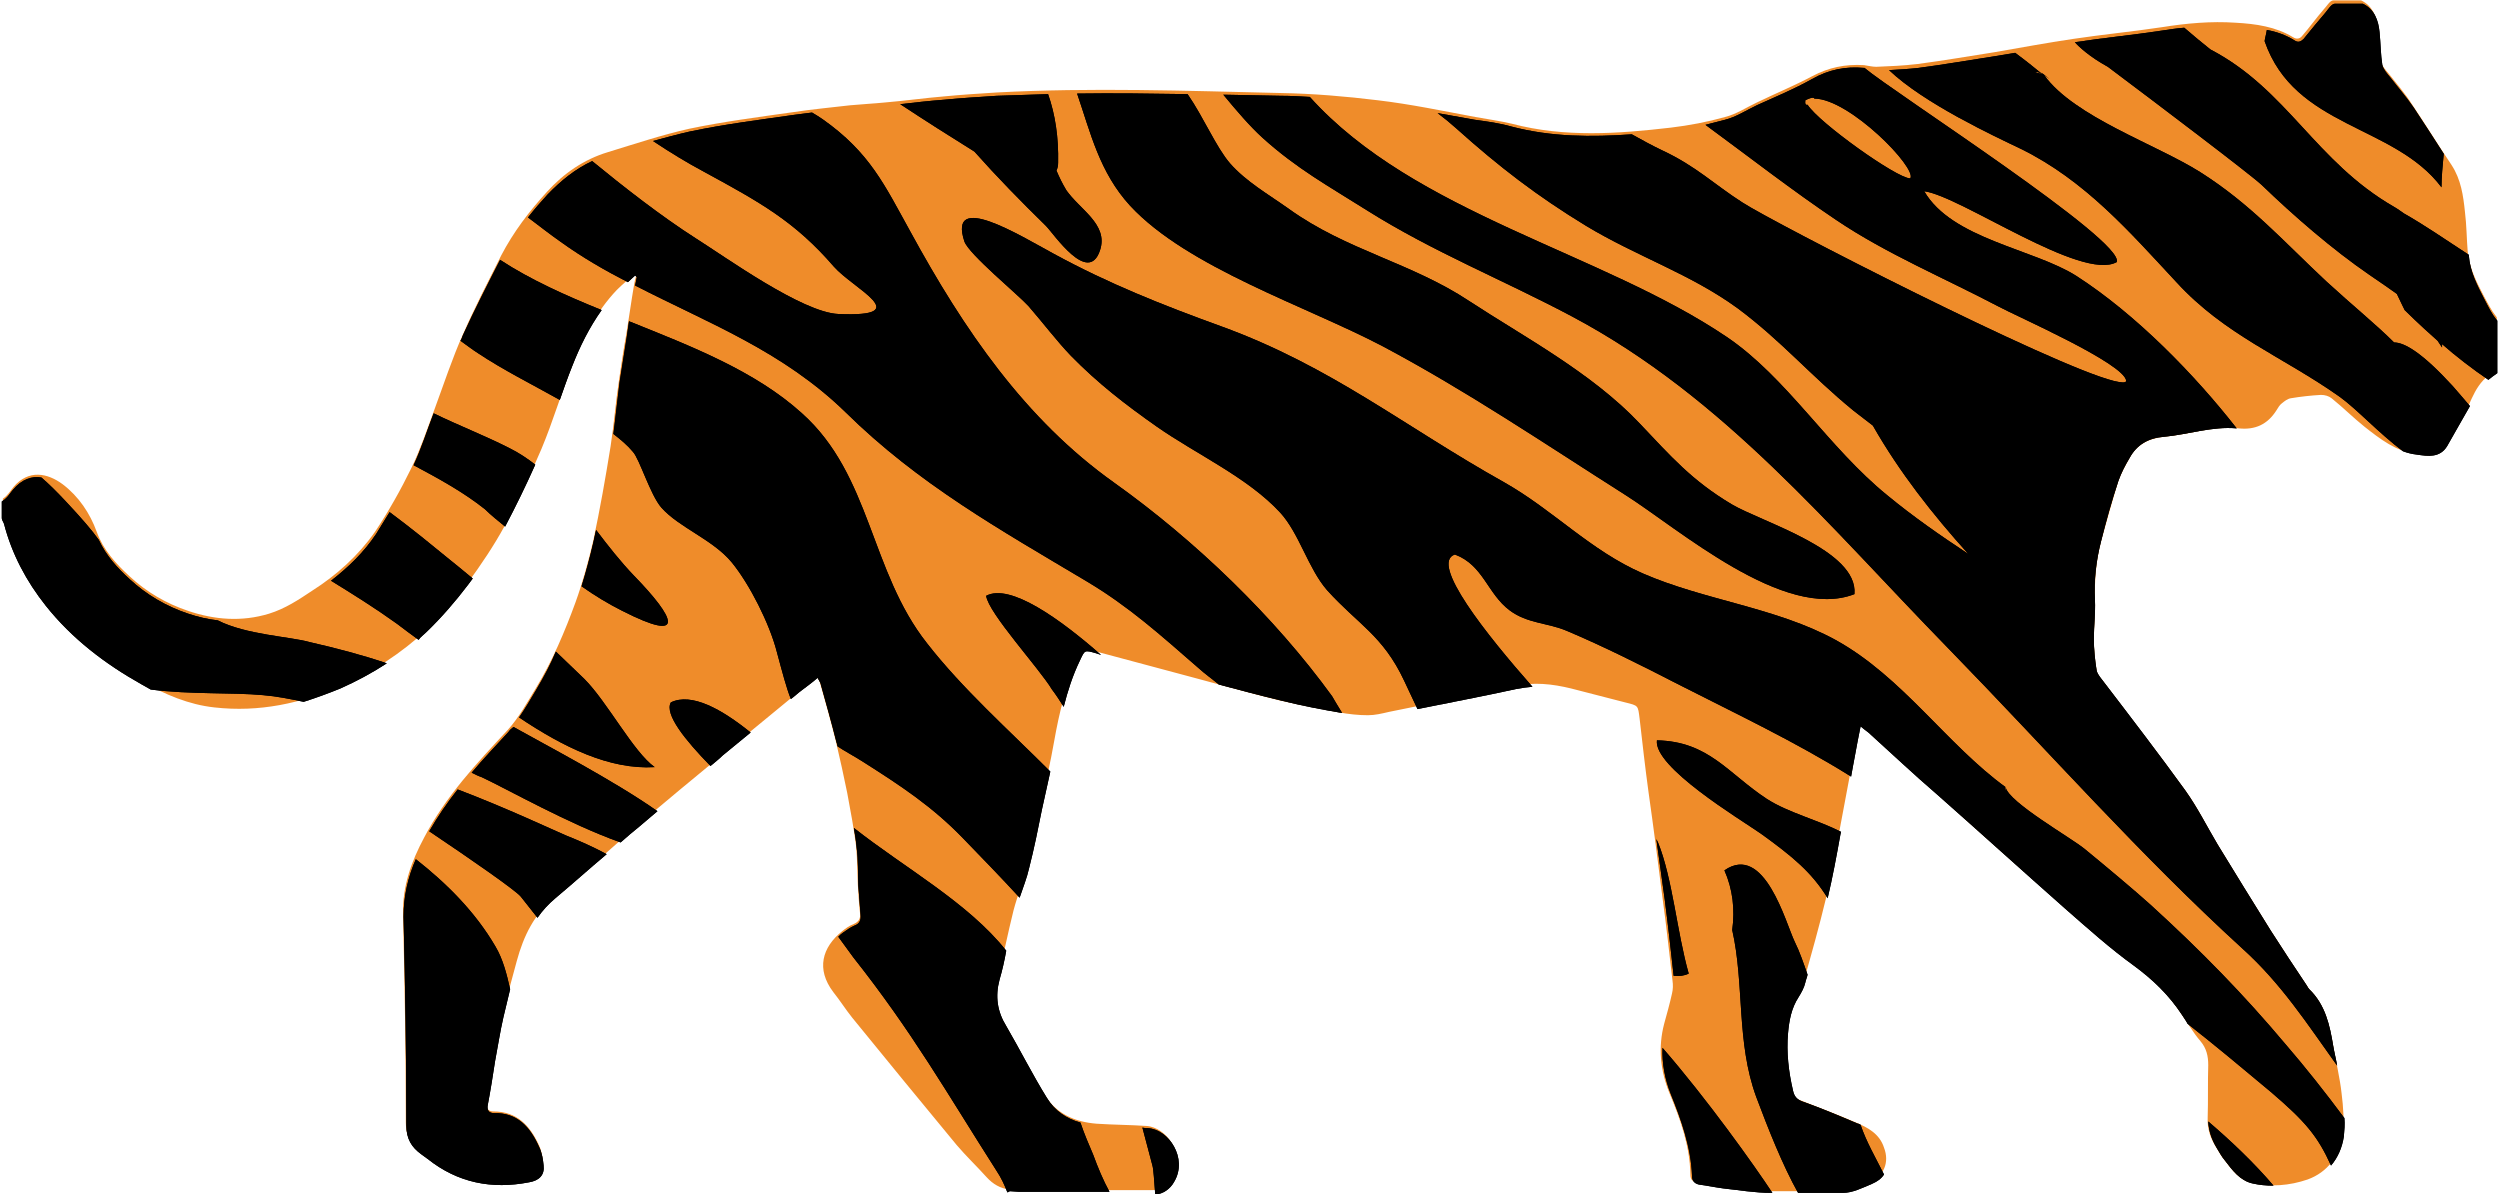 <svg width="448" height="214" xmlns="http://www.w3.org/2000/svg" xmlns:svg="http://www.w3.org/2000/svg">
 <g>
  <g id="svg_1">
   <g id="svg_2">
    <path id="svg_3" d="m441.317,74.767c-1,1.7 -1.9,3.4 -2.9,5.1c-1.3,2.2 -3.4,1.8 -5.4,1.5c-3.7,-0.5 -6.5,-2.7 -9.3,-4.9c-2,-1.6 -3.9,-3.5 -5.9,-5.1c-0.5,-0.4 -1.2,-0.6 -1.9,-0.6c-1.8,0.1 -3.6,0.3 -5.4,0.6c-0.6,0.1 -1.1,0.5 -1.6,0.9c-0.4,0.3 -0.7,0.8 -1,1.3c-1.6,2.5 -3.8,3.5 -6.7,3.2c-4.6,-0.5 -8.9,1.1 -13.4,1.5c-2.8,0.3 -4.9,1.4 -6.2,3.8c-0.7,1.3 -1.5,2.7 -2,4.1c-1.1,3.6 -2.1,7.2 -3.1,10.8c-0.9,3.5 -1.2,7 -1.1,10.6c0.1,2.3 -0.2,4.6 -0.2,6.9c0,1.9 0.2,3.9 0.5,5.7c0.1,0.8 0.9,1.5 1.4,2.2c4.8,6.4 9.8,12.8 14.5,19.3c2.2,3 3.8,6.4 5.8,9.7c3.1,5.1 6.3,10.3 9.5,15.4c2.1,3.3 4.3,6.6 6.5,9.9c0.1,0.2 0.3,0.4 0.4,0.6c2.9,2.8 3.6,6.4 4.3,10.2c0.5,2.9 1.2,5.7 1.5,8.5c0.3,2.4 0.5,5 0.2,7.4c-0.5,3.7 -2.7,6.7 -6.3,8c-3.2,1.1 -6.7,1.4 -10,0.6c-2.3,-0.5 -3.6,-2.4 -4.9,-4.1c-0.6,-0.7 -1,-1.5 -1.5,-2.3c-1,-1.6 -1.6,-3.3 -1.5,-5.3c0.1,-3.1 0,-6.3 0.1,-9.4c0,-1.6 -0.3,-3 -1.4,-4.3c-1.3,-1.5 -2.3,-3.3 -3.5,-5c-2.3,-3.5 -5.2,-6.3 -8.6,-8.8c-4.3,-3.1 -8.3,-6.7 -12.3,-10.2c-7.7,-6.8 -15.4,-13.6 -23,-20.5c-4.1,-3.7 -8.2,-7.4 -12.3,-11.1c-0.4,-0.3 -0.8,-0.6 -1.4,-1.1c-0.4,1.9 -0.7,3.5 -1,5.2c-0.9,4.8 -1.8,9.6 -2.7,14.4c-0.7,3.9 -1.4,7.7 -2.3,11.5c-1.2,5 -2.6,10 -4,14.9c-0.3,0.9 -0.7,1.8 -1.2,2.6c-1.3,2 -1.7,4.2 -1.9,6.5c-0.3,3.5 0.2,6.9 0.9,10.3c0.2,0.9 0.6,1.6 1.6,1.9c3.4,1.3 6.7,2.6 10,4c2.1,0.9 4.2,2 5,4.5c1,2.6 0,5.1 -2.6,6.2c-1.7,0.7 -3.5,1.6 -5.2,1.6l-12.7,0c-2.9,0 -5.7,-0.5 -8.6,-0.8c-1.5,-0.2 -2.9,-0.6 -4.4,-0.8c-0.9,-0.1 -1.2,-0.6 -1.2,-1.4c-0.1,-5.2 -1.8,-9.9 -3.8,-14.7c-1.6,-4 -2,-8.1 -0.9,-12.3c0.5,-1.8 1,-3.6 1.4,-5.4c0.2,-0.8 0.2,-1.6 0.1,-2.3c-0.6,-5 -1.1,-9.9 -1.8,-14.9c-0.8,-6.3 -1.6,-12.6 -2.5,-18.9c-0.6,-4.4 -1.1,-8.8 -1.6,-13.2c-0.3,-2.4 -0.2,-2.3 -2.6,-2.9c-3.2,-0.8 -6.5,-1.7 -9.7,-2.5c-3.3,-0.8 -6.7,-1.2 -10.2,-0.4c-7.5,1.6 -15,3.1 -22.4,4.6c-1.3,0.3 -2.5,0.6 -3.8,0.6c-1.7,0 -3.5,-0.2 -5.1,-0.5c-3.7,-0.7 -7.3,-1.4 -10.9,-2.2c-4.9,-1.2 -9.8,-2.6 -14.7,-3.9c-6.1,-1.6 -12.2,-3.3 -18.3,-4.9c-2,-0.5 -2,-0.5 -2.9,1.3c-2.2,4.7 -3.4,9.7 -4.3,14.8c-0.7,4 -1.6,7.9 -2.5,11.9c-0.8,3.5 -1.4,7 -2.3,10.5c-0.7,2.7 -1.8,5.3 -2.5,8c-1,4 -1.8,8.1 -2.8,12c-0.8,3 -0.4,5.6 1.2,8.3c2.5,4.2 4.7,8.7 7.3,12.9c2.1,3.3 5.4,4.7 9.2,5c3,0.2 5.9,0.2 8.9,0.4c3.6,0.2 7.1,5.1 4.8,9.4c-0.8,1.4 -2.2,2.1 -3.7,2.1l-24.1,0c-0.5,0 -1,-0.1 -1.5,-0.1c-1.7,-0.2 -3,-1 -4.1,-2.2c-1.8,-2 -3.7,-3.8 -5.4,-5.8c-6.3,-7.6 -12.5,-15.2 -18.7,-22.8c-1.2,-1.5 -2.2,-3.1 -3.4,-4.6c-3.1,-4.1 -2,-8 1.6,-10.9c0.6,-0.5 1.3,-1 2.1,-1.3c0.9,-0.4 1.2,-1 1.1,-1.9c-0.2,-1.7 -0.3,-3.5 -0.4,-5.2c-0.1,-2.3 -0.1,-4.6 -0.3,-6.8c-0.4,-3.2 -1,-6.4 -1.6,-9.6c-0.6,-3 -1.3,-6.1 -2,-9.1c-0.9,-3.6 -1.9,-7.2 -2.9,-10.7c-0.1,-0.3 -0.2,-0.5 -0.5,-0.9c-1,0.7 -1.9,1.4 -2.8,2.2c-4.7,3.9 -9.4,7.7 -14.1,11.6c-5.1,4.2 -10.2,8.4 -15.2,12.7c-5,4.3 -9.8,8.7 -14.9,12.9c-3.7,3 -5.6,7 -6.8,11.4c-0.9,3.3 -1.8,6.5 -2.5,9.8c-0.6,2.6 -1,5.3 -1.5,7.9c-0.5,2.6 -0.8,5.2 -1.3,7.8c-0.2,1 0.2,1.5 1.1,1.5c4.2,0 6.5,2.5 8.1,5.9c0.5,1 0.7,2.2 0.8,3.3c0.1,1.7 -0.8,2.7 -2.6,3c-6.7,1.3 -12.8,0 -18.2,-4.2c-0.4,-0.3 -0.7,-0.5 -1.1,-0.8c-1.8,-1.3 -2.7,-2.8 -2.7,-5.2c0,-12.5 -0.2,-24.9 -0.5,-37.4c-0.1,-5 1.5,-9.4 3.8,-13.7c3.8,-7.3 9.4,-13.3 15,-19.3c2,-2.2 3.5,-5 5.1,-7.6c2.9,-4.8 5.1,-10 7,-15.2c1.3,-3.6 2.3,-7.3 3.2,-11.1c1.2,-5.6 2.2,-11.3 3.1,-16.9c0.6,-3.9 0.9,-7.9 1.5,-11.8c0.4,-2.7 0.8,-5.5 1.3,-8.2c0.5,-3 0.9,-6 1.4,-8.9c0.1,-0.6 0.2,-1.1 0.4,-1.7c-0.1,-0.1 -0.2,-0.2 -0.3,-0.3c-1.1,1 -2.2,1.9 -3.2,2.9c-3.6,3.8 -6,8.4 -7.9,13.3c-2,5 -3.5,10.2 -5.6,15.2c-2,4.7 -4.2,9.3 -6.6,13.8c-1.9,3.5 -4.2,6.9 -6.6,10.2c-2.2,3 -4.7,5.9 -7.4,8.4c-4.5,4.2 -9.6,7.5 -15.2,10c-7.3,3.2 -14.8,4.8 -22.8,3.9c-4.6,-0.5 -8.8,-2.3 -12.9,-4.6c-6.6,-3.7 -12.4,-8.2 -17.2,-14.1c-3.5,-4.4 -6,-9.2 -7.4,-14.7c-0.1,-0.4 -0.4,-0.7 -0.4,-1c0,-1 0,-2 0,-3c1,-0.7 1.3,-1.4 1.9,-2.1c2.7,-3.2 6.1,-2.5 8.8,-0.5c2.9,2.2 4.9,5.2 6.1,8.5c1.2,3.3 3.4,5.7 5.9,8c3,2.8 6.6,4.9 10.5,6.2c4.7,1.6 9.6,2 14.5,0.5c2.9,-0.9 5.3,-2.5 7.7,-4.1c4.4,-2.8 8.3,-6.3 11.3,-10.6c2.4,-3.6 4.6,-7.5 6.5,-11.4c1.6,-3.3 2.8,-6.9 4.1,-10.4c1.7,-4.6 3.2,-9.2 5.2,-13.7c2.1,-4.8 4.5,-9.4 6.8,-14c2.2,-4.2 5,-7.9 8.2,-11.4c3,-3.3 6.6,-5.8 10.9,-7.1c4.9,-1.5 9.7,-3.1 14.6,-4.2c6.2,-1.3 12.5,-2.1 18.8,-3c3.3,-0.5 6.6,-0.8 10,-1.2c2.1,-0.2 4.2,-0.3 6.2,-0.5c3.6,-0.3 7.1,-0.8 10.7,-1.1c3.1,-0.3 6.3,-0.5 9.4,-0.7c17,-0.9 33.9,-0.3 50.9,0.1c5.8,0.1 11.7,0.6 17.4,1.3c5.9,0.7 11.6,1.9 17.5,3c2.2,0.4 4.4,0.7 6.5,1.2c9.5,2.5 19,1.8 28.5,0.7c3.3,-0.4 6.5,-1 9.7,-1.9c2,-0.5 3.8,-1.7 5.7,-2.6c3.3,-1.6 6.7,-3 9.9,-4.7c3,-1.6 6,-2.2 9.3,-2c0.7,0.1 1.5,0.3 2.2,0.3c2.5,-0.1 4.9,-0.2 7.4,-0.5c4.6,-0.6 9.2,-1.4 13.7,-2.1c4.7,-0.8 9.4,-1.7 14.2,-2.4c5.3,-0.8 10.6,-1.3 15.9,-2.1c4.4,-0.7 8.8,-1.1 13.2,-0.8c3.6,0.2 7.2,0.7 10.3,2.6c0.6,0.4 1.2,0.3 1.6,-0.2c1.3,-1.5 2.6,-3.3 3.9,-4.8c0.5,-0.5 1.1,-1.6 1.7,-1.6c1.7,0 3.3,0 5,0c2.1,1 2.8,3 3,5.1c0.2,1.9 0.2,3.9 0.5,5.8c0.2,0.8 0.9,1.6 1.5,2.3c1.4,1.8 2.9,3.5 4.1,5.4c2.4,3.6 4.7,7.3 7.1,10.9c1.7,2.6 2.1,5.5 2.4,8.4c0.3,2.4 0.3,4.8 0.5,7.2c0.3,2.9 1.6,5.4 2.9,7.9c0.7,1.3 1.3,2.5 2.3,3.8c0,3.1 0,6.3 0,9.4c-4,2.2 -4.4,5.6 -6.1,8.5z" fill="#ef8c2a"/>
    <g id="svg_4">
     <path id="svg_5" d="m91.117,131.167c-2.2,2.4 -4.5,4.8 -6.6,7.3c0.6,0.3 1.2,0.6 1.8,0.8c4.7,2.2 15.6,8.4 24.9,11.7c1.1,-1 2.2,-1.9 3.3,-2.8c1.1,-0.9 2.2,-1.9 3.3,-2.8c-7.8,-5.5 -20.3,-12 -25.8,-15.1c-0.4,0.3 -0.7,0.6 -0.9,0.9z" fill="#000000"/>
     <path id="svg_6" d="m39.017,111.167c-1.8,-0.2 -3.5,-0.6 -5.3,-1.2c-3.9,-1.3 -7.5,-3.4 -10.5,-6.2c-2.2,-2 -4.2,-4.2 -5.5,-7c-1.2,-1.7 -3,-3.8 -6,-7c-1.5,-1.6 -2.9,-3 -4.3,-4.2c-1.7,-0.3 -3.5,0.3 -5.1,2.2c-0.6,0.7 -0.9,1.4 -2,2.1c0,1 0,2 0,3c0,0.3 0.3,0.7 0.4,1c1.4,5.4 4,10.3 7.5,14.7c4.7,5.9 10.6,10.4 17.2,14.1c0.5,0.3 1.1,0.6 1.6,0.9c7,0.9 14.7,0.5 20.1,1c2.5,0.2 4.9,0.7 7.3,1.2c2.2,-0.7 4.4,-1.5 6.6,-2.4c2.9,-1.3 5.7,-2.8 8.3,-4.5c-4.4,-1.5 -9,-2.7 -13.8,-3.8c-3.5,-1 -11.4,-1.3 -16.5,-3.9z" fill="#000000"/>
     <path id="svg_7" d="m90.517,94.367c1.9,-3.6 3.7,-7.3 5.4,-11.1c-1.4,-1.1 -2.9,-2.1 -4.5,-2.9c-4.5,-2.3 -9.2,-4.1 -13.7,-6.3c-1.2,3.1 -2.2,6.3 -3.6,9.3c4.5,2.4 8.9,4.8 12.8,7.9c1.1,1.1 2.4,2.1 3.6,3.1z" fill="#000000"/>
     <path id="svg_8" d="m96.117,123.567c-1,1.7 -2,3.4 -3.1,5c7.9,5.3 16.2,9.4 24.3,8.9c-3.8,-2.7 -8.5,-11.7 -12.6,-15.8c-1.7,-1.6 -3.4,-3.3 -5.1,-4.9c-1,2.4 -2.2,4.6 -3.5,6.8z" fill="#000000"/>
     <path id="svg_9" d="m106.817,94.967c-0.2,0.8 -0.3,1.5 -0.5,2.3c-0.6,2.6 -1.3,5.2 -2.1,7.8c2.4,1.7 4.9,3.2 7.3,4.4c11.6,5.9 9.5,1.3 2.1,-6.3c-2.4,-2.5 -4.6,-5.3 -6.8,-8.2z" fill="#000000"/>
     <path id="svg_10" d="m76.417,113.267c2.7,-2.6 5.2,-5.5 7.4,-8.4c0.3,-0.4 0.6,-0.8 0.9,-1.2c-3.1,-2.6 -6.3,-5.1 -9.2,-7.5c-1.9,-1.5 -3.8,-3 -5.7,-4.4c-0.8,1.3 -1.6,2.6 -2.4,3.9c-2.2,3.3 -5,6 -8.1,8.4c3.9,2.4 7.9,4.9 11.8,7.7c1.2,0.9 2.5,1.9 3.9,2.9c0.3,-0.5 0.9,-0.9 1.4,-1.4z" fill="#000000"/>
     <path id="svg_11" d="m199.617,86.467c-15.9,-11.3 -26.9,-27.4 -36.5,-45c-4.6,-8.3 -7.2,-14.1 -15.7,-20.1c-0.6,-0.4 -1.2,-0.8 -1.9,-1.2c-1,0.1 -2.1,0.3 -3.1,0.4c-6.3,0.9 -12.6,1.7 -18.8,3c-2.2,0.5 -4.4,1.1 -6.6,1.7c3,2 6.1,3.9 9.3,5.6c9.9,5.4 16.1,8.8 23.1,16.9c3.5,4 14.8,9.1 0.8,8.5c-6.5,-0.3 -20.2,-10.2 -25.6,-13.6c-6.1,-3.9 -12.9,-9.2 -18.5,-13.8c-3,1.4 -5.6,3.5 -8,6c-1.2,1.3 -2.4,2.7 -3.5,4.1c2,1.5 3.9,3 5.9,4.4c3.9,2.8 7.9,5.1 12,7.2c0.4,-0.4 0.9,-0.8 1.3,-1.2c0.1,0.1 0.2,0.2 0.3,0.3c-0.1,0.5 -0.2,1 -0.3,1.5c13,6.7 26.4,11.7 37.7,22.7c13.1,12.9 27.6,21 43.2,30.3c7.7,4.6 13.2,9.6 20,15.5c1.2,1.1 2.5,2 3.7,3c3.8,1 7.5,2 11.3,2.9c3.6,0.9 7.2,1.6 10.8,2.2c-0.9,-1.5 -1.6,-2.6 -1.8,-3c-10.3,-14.2 -24.5,-27.9 -39.1,-38.3z" fill="#000000"/>
     <path id="svg_12" d="m332.917,201.367c-3.3,-1.4 -6.6,-2.8 -10,-4c-1,-0.4 -1.4,-1 -1.6,-1.9c-0.8,-3.4 -1.2,-6.9 -0.9,-10.3c0.2,-2.3 0.6,-4.5 1.9,-6.5c0.5,-0.8 1,-1.7 1.2,-2.6c0.1,-0.5 0.3,-0.9 0.4,-1.4c-0.7,-2 -1.4,-4.1 -2.3,-5.9c-1.6,-3.3 -5.4,-17.8 -12.6,-12.8c1.5,3.4 1.9,7 1.4,10.7c0.2,0.7 0.3,1.1 0,0c2.2,9.7 0.7,20.1 4.3,29.9c2.1,5.6 4.7,12.2 7.5,17.2l8,0c1.8,0 3.5,-0.9 5.2,-1.6c0.9,-0.4 1.7,-0.9 2.2,-1.7c-1.5,-3 -3.2,-5.9 -4.2,-8.9c-0.3,-0.2 -0.4,-0.2 -0.5,-0.2z" fill="#000000"/>
     <path id="svg_13" d="m409.517,187.067c-7.4,-8.8 -15,-16.6 -24.1,-24.9c-3,-2.7 -7.9,-6.8 -11.8,-10c-2.4,-2 -13.7,-8.4 -14.2,-11.1c0.3,1.5 -0.3,-0.2 0,0c-10.5,-7.6 -18.5,-19.8 -30.5,-26.4c-10.6,-5.8 -23.5,-7.1 -34.5,-11.9c-9.4,-4.1 -16,-11.3 -24.8,-16.3c-17.9,-10 -31,-20.8 -50.8,-28c-10.5,-3.8 -20.3,-7.7 -30,-13c-6.1,-3.3 -19,-11.3 -16,-2.2c0.8,2.3 9.7,9.6 11.5,11.6c2.6,3 5.1,6.3 7.6,8.9c4.8,4.9 9.7,8.7 15.4,12.7c7,4.9 16.3,9.1 22.1,15.4c3.4,3.7 5,10 8.4,13.9c5.5,6.1 10,8.1 13.8,16.2c0.9,1.9 1.7,3.6 2.4,5.1c5.9,-1.2 11.8,-2.3 17.7,-3.6c1,-0.2 1.9,-0.3 2.9,-0.4c-8.2,-9.3 -18.5,-22.2 -13.9,-23.7c5.1,1.9 5.8,7 9.8,10c3.2,2.4 6.8,2.2 10.3,3.7c6.4,2.7 13.4,6.2 19.8,9.5c10.4,5.3 21.2,10.4 31.1,16.6c0.2,-1.3 0.5,-2.6 0.7,-3.8c0.3,-1.6 0.6,-3.3 1,-5.2c0.6,0.5 1,0.8 1.4,1.1c4.1,3.7 8.1,7.5 12.3,11.1c7.7,6.8 15.3,13.7 23,20.5c4,3.5 8,7.1 12.3,10.2c3.4,2.5 6.3,5.3 8.6,8.8c0.3,0.5 0.7,1 1,1.6c5.1,4 10,8.1 14.9,12.2c6.2,5.3 8.4,7.9 10.8,13.2c1.2,-1.4 2,-3.2 2.3,-5.2c0.1,-1.1 0.2,-2.2 0.1,-3.3c-3.5,-4.7 -6.9,-9 -10.6,-13.3z" fill="#000000"/>
     <path id="svg_14" d="m298.317,161.167c0.6,4.6 1.1,9.2 1.6,13.7c1,0.1 1.9,0 2.7,-0.4c-2.1,-7.4 -2.9,-17.1 -5.5,-23.5c-0.1,-0.2 -0.2,-0.4 -0.3,-0.6c0.5,3.6 1,7.2 1.5,10.8z" fill="#000000"/>
     <path id="svg_15" d="m82.017,141.467c-1.9,2.4 -3.6,4.9 -5.1,7.5c7.6,5.1 15.5,10.6 16.4,11.7c1,1.3 2,2.5 3,3.8c0.9,-1.3 1.9,-2.4 3.2,-3.5c3.1,-2.6 6.1,-5.3 9.2,-7.9c-2.4,-1.3 -4.9,-2.4 -7.4,-3.4c-1.9,-0.8 -10.6,-4.9 -19.3,-8.2z" fill="#000000"/>
     <path id="svg_16" d="m299.417,196.067c1.9,4.7 3.6,9.5 3.8,14.7c0,0.8 0.4,1.3 1.2,1.5c1.5,0.2 2.9,0.5 4.4,0.7c2.8,0.3 5.7,0.8 8.6,0.8l0.2,0c-3.3,-5 -11.7,-16.8 -19.7,-26c-0.1,2.7 0.4,5.6 1.5,8.3z" fill="#000000"/>
     <path id="svg_17" d="m395.717,200.967c0.1,1.7 0.6,3.2 1.5,4.7c0.5,0.8 0.9,1.6 1.5,2.3c1.3,1.7 2.7,3.6 4.9,4.1c1.3,0.3 2.5,0.4 3.8,0.4c-3.5,-4.1 -7.6,-8 -11.7,-11.5z" fill="#000000"/>
     <path id="svg_18" d="m315.517,149.367c5.7,4.1 9.2,7 12,11.6c0.9,-3.8 1.6,-7.6 2.3,-11.5c0,-0.1 0.1,-0.3 0.1,-0.4c-4.3,-2.2 -9.4,-3.4 -13.3,-5.9c-7,-4.6 -10.4,-10.3 -19.7,-10.5c-0.6,4.8 14.7,14 18.6,16.7z" fill="#000000"/>
     <path id="svg_19" d="m120.217,125.867c-1.2,2.1 2.6,6.8 7.1,11.4c0.7,-0.6 1.5,-1.2 2.2,-1.9c1.7,-1.4 3.3,-2.7 5,-4.1c-5.2,-4.2 -10.6,-7.2 -14.3,-5.4z" fill="#000000"/>
     <path id="svg_20" d="m190.617,126.667c0.7,-2.8 1.6,-5.6 2.9,-8.3c0.9,-1.9 0.8,-1.9 2.9,-1.3c0.3,0.1 0.6,0.2 0.9,0.3c-7.3,-6.4 -16.3,-12.9 -20.6,-10.6c0.4,3.1 9.6,13.1 11.8,16.8c0.7,0.9 1.4,2 2.1,3.1z" fill="#000000"/>
     <path id="svg_21" d="m193.617,201.167c-2.5,-0.7 -4.6,-2.1 -6,-4.4c-2.6,-4.2 -4.8,-8.6 -7.3,-12.9c-1.6,-2.6 -2,-5.3 -1.2,-8.3c0.5,-1.7 0.9,-3.5 1.2,-5.2c-6.8,-8.6 -18.3,-14.9 -27.3,-22c0.2,1.2 0.4,2.4 0.5,3.6c0.3,2.2 0.2,4.5 0.3,6.8c0.1,1.7 0.3,3.5 0.4,5.2c0.1,0.9 -0.2,1.6 -1.1,1.9c-0.7,0.3 -1.4,0.8 -2.1,1.3c-0.3,0.2 -0.6,0.5 -0.8,0.7c0.9,1.2 1.8,2.5 2.7,3.7c10.6,13.4 16.7,24.2 25.7,38.3c0.8,1.2 1.4,2.5 1.9,3.8c0.2,0 0.3,-0.2 0.5,-0.2c0.5,0 1,0.1 1.5,0.1l16.3,0c-1.1,-2 -2.1,-4.4 -2.9,-6.6c-0.8,-1.9 -1.6,-3.7 -2.3,-5.8z" fill="#000000"/>
     <path id="svg_22" d="m100.317,71.667c0.7,-2 1.4,-4 2.2,-6c1.4,-3.6 3.1,-7 5.3,-10.1c-6.4,-2.6 -12.7,-5.4 -18.2,-9c-2.3,4.5 -4.6,9 -6.7,13.6c-0.1,0.3 -0.2,0.6 -0.4,0.9c1,0.7 2,1.5 3.1,2.2c4.5,3 9.7,5.6 14.7,8.4z" fill="#000000"/>
     <path id="svg_23" d="m205.717,202.167c-0.3,0 -0.6,0 -1,-0.1c0.6,2.2 1.2,4.5 1.8,6.8c0.2,0.7 0.3,2.7 0.5,5.2c1.4,-0.1 2.7,-1 3.4,-2.3c2.5,-4.2 -1,-9.4 -4.7,-9.6z" fill="#000000"/>
     <path id="svg_24" d="m172.617,150.267c3.2,3.3 6.7,6.9 10.1,10.6c0.6,-1.8 1.3,-3.5 1.7,-5.3c0.9,-3.5 1.6,-7 2.3,-10.5c0.5,-2.3 1,-4.5 1.5,-6.8c-7.6,-7.6 -15.8,-14.9 -22.1,-23c-10.2,-12.9 -10,-30.1 -22.4,-41.2c-8.4,-7.6 -19.8,-12 -31,-16.5c-0.1,0.9 -0.3,1.9 -0.4,2.8c-0.4,2.7 -0.9,5.5 -1.3,8.2c-0.4,3.1 -0.7,6.2 -1.1,9.2c1.3,1 2.5,2 3.5,3.2c1.2,1.3 3.1,7.7 5.1,10c3.2,3.6 9.2,5.7 12.6,9.8c3.2,3.9 6.8,11 8.1,16.1c1,3.7 1.7,6.4 2.5,8.4c0.7,-0.5 1.3,-1.1 2,-1.6c0.9,-0.7 1.9,-1.4 2.8,-2.2c0.2,0.4 0.4,0.7 0.5,0.9c1,3.6 2,7.1 2.9,10.7c0.1,0.2 0.1,0.5 0.2,0.7c1.2,0.8 2.7,1.6 4.3,2.6c7.1,4.5 12.7,8.2 18.2,13.9z" fill="#000000"/>
     <path id="svg_25" d="m437.517,33.567c0,-1.8 0.2,-3.9 0.4,-6c-1.8,-2.8 -3.6,-5.6 -5.4,-8.3c-1.3,-1.9 -2.8,-3.6 -4.1,-5.3c-0.6,-0.7 -1.3,-1.5 -1.5,-2.3c-0.3,-1.9 -0.3,-4 -0.5,-5.9c-0.2,-2.1 -0.9,-4.1 -3,-5.1c-1.7,0 -3.3,0 -5,0c-0.6,0 -1.2,1 -1.7,1.6c-1.3,1.5 -2.6,3.1 -3.9,4.7c-0.5,0.5 -1,0.7 -1.6,0.3c-1.6,-1 -3.3,-1.6 -5,-1.9c-0.1,0.7 -0.3,1.3 -0.4,2c5.4,15.6 23.2,14.9 31.7,26.2z" fill="#000000"/>
     <path id="svg_26" d="m429.017,61.367c-3.2,-3.2 -7.3,-6.5 -12.2,-11c-7.6,-7.1 -13.5,-13.8 -22.5,-19.5c-7.9,-5 -22.6,-9.9 -28,-17.4c1.2,0.9 1.4,1 -0.3,-0.3c-0.1,0 -0.2,-0.1 -0.3,-0.1c0,0 0.1,0 0.1,0.1c-0.3,-0.1 -0.6,-0.2 -0.9,-0.3c0.4,0.1 0.6,0.1 0.8,0.2c-1.1,-0.9 -2.7,-2.2 -4.6,-3.6c-1.2,0.2 -2.4,0.4 -3.6,0.6c-4.6,0.7 -9.1,1.5 -13.7,2.1c-1.8,0.2 -3.5,0.3 -5.3,0.4c6.3,6 18.8,11.8 23.6,14.1c11.6,5.7 19.6,15 27.9,23.9c8.7,9.5 19,13.3 29.2,20.5c3.1,2.2 7.1,6.6 11.4,9.8c0.8,0.3 1.6,0.5 2.5,0.6c2,0.3 4.1,0.6 5.4,-1.5c1,-1.7 1.9,-3.4 2.9,-5.1c0.4,-0.7 0.8,-1.4 1.2,-2.1c-0.9,-1.1 -2,-2.3 -3.1,-3.6c-5.4,-5.9 -8.6,-7.8 -10.5,-7.8zm-63.2,-48.3c0.1,0.1 0.1,0.1 0.2,0.1c-0.3,0.2 -2.6,-0.6 -0.2,-0.1z" fill="#000000"/>
     <path id="svg_27" d="m445.217,53.667c-1.3,-2.5 -2.6,-5 -2.8,-7.9c0,0 0,-0.1 0,-0.1c-4.4,-2.9 -8.4,-5.6 -11.6,-7.4c-0.6,-0.4 -1.1,-0.8 -1.8,-1.2c-14.1,-8.1 -19.1,-21 -32.9,-28.2c-1.5,-1.2 -3.1,-2.5 -4.7,-3.9c-1.3,0.1 -2.6,0.3 -3.9,0.5c-5.2,0.8 -10.5,1.3 -15.7,2.1c0.6,0.7 2.6,2.6 5.9,4.4c9.2,6.9 25.7,19.4 27.6,21.2c5.7,5.5 12.6,11.5 19.3,16.1c2.1,1.4 3.6,2.5 4.9,3.4c0.8,1.7 1.4,2.9 1.4,2.9s2.5,2.5 5.9,5.5c0.3,0.4 0.5,0.8 0.8,1.2c0,-0.2 0,-0.4 0,-0.6c2.5,2.2 5.5,4.5 8.3,6.4c0.5,-0.4 1,-0.8 1.6,-1.2c0,-3.1 0,-6.3 0,-9.4c-1.1,-1.3 -1.6,-2.5 -2.3,-3.8z" fill="#000000"/>
     <path id="svg_28" d="m88.517,199.467c-0.9,0 -1.3,-0.5 -1.1,-1.5c0.5,-2.6 0.9,-5.2 1.3,-7.8c0.5,-2.6 0.9,-5.3 1.5,-7.9c0.4,-1.7 0.8,-3.4 1.2,-5c-0.6,-2.7 -1.3,-5.4 -2.6,-7.6c-3.6,-6.2 -8.7,-11.3 -14.3,-15.7c-1.4,3.2 -2.2,6.6 -2.2,10.3c0.3,12.5 0.5,24.9 0.5,37.4c0,2.4 0.9,3.9 2.7,5.2c0.4,0.3 0.7,0.5 1.1,0.8c5.4,4.3 11.5,5.5 18.2,4.2c1.8,-0.3 2.8,-1.3 2.6,-3c-0.1,-1.1 -0.3,-2.3 -0.8,-3.3c-1.6,-3.6 -3.9,-6.2 -8.1,-6.1z" fill="#000000"/>
     <path id="svg_29" d="m247.817,62.067c15.2,8.1 28.6,17.2 43.4,26.6c9.5,6 28.5,22.7 41.1,17.8c0.7,-7.9 -16.6,-12.9 -22,-16.1c-7.2,-4.3 -10.9,-8.6 -16.5,-14.5c-8.6,-9.1 -20.9,-15.6 -30.5,-21.9c-10.4,-6.9 -22,-9.1 -32.3,-16.5c-3.8,-2.7 -7.7,-4.9 -10.6,-8.2c-2.5,-2.9 -4.7,-8.2 -7.6,-12.4c-6.6,-0.1 -13.2,-0.2 -19.8,-0.1c2.4,7 4,14.1 9.5,20.1c10.3,11.1 31.6,18 45.3,25.2z" fill="#000000"/>
     <path id="svg_30" d="m187.417,40.467c1.4,1.4 7.6,10.7 9.7,4.4c1.6,-4.7 -3.8,-7.4 -6.1,-10.9c0.3,0.4 0.4,0.7 0,0c-1.1,-1.8 -0.5,-0.8 0,0c-0.6,-1 -1.2,-2.2 -1.7,-3.4c0.2,-0.4 0.3,-0.9 0.3,-1.4c0.1,-4.5 -0.5,-8.6 -1.8,-12.3c-3.1,0.1 -6.1,0.2 -9.2,0.3c-3.1,0.2 -6.3,0.4 -9.4,0.7c-2.7,0.2 -5.3,0.5 -7.9,0.8c4.4,2.9 8.8,5.7 13.3,8.5c4,4.5 8.3,8.9 12.8,13.3z" fill="#000000"/>
     <path id="svg_31" d="m226.217,24.667c6.2,5.6 11.9,8.7 18.7,13c11.9,7.5 24.5,12.5 36.9,19.1c27.2,14.5 46,37.6 67.2,59.3c18.5,19 34.4,37.1 52.8,53.9c7,6.3 11.7,13.6 17,21c-0.2,-1.2 -0.5,-2.3 -0.7,-3.5c-0.6,-3.7 -1.4,-7.4 -4.3,-10.2c-0.2,-0.2 -0.3,-0.4 -0.4,-0.6c-2.2,-3.3 -4.4,-6.6 -6.5,-9.9c-3.2,-5.1 -6.3,-10.2 -9.5,-15.4c-1.9,-3.2 -3.6,-6.6 -5.8,-9.7c-4.7,-6.5 -9.6,-12.9 -14.5,-19.3c-0.5,-0.7 -1.2,-1.4 -1.4,-2.2c-0.3,-1.9 -0.5,-3.8 -0.5,-5.7c0,-2.3 0.3,-4.6 0.2,-6.9c-0.2,-3.6 0.2,-7.1 1.1,-10.6c0.9,-3.6 1.9,-7.2 3.1,-10.8c0.5,-1.4 1.2,-2.8 2,-4.1c1.3,-2.4 3.4,-3.6 6.2,-3.8c4.3,-0.4 8.6,-1.9 13,-1.5c-7.5,-9.6 -18,-20.4 -28.7,-27.3c-7.7,-4.9 -22.3,-6.6 -27.3,-15.2c6.6,0.9 28.2,16.2 34.5,12.7c1.5,-3.8 -40,-30.4 -45.2,-34.8c0,0 0,0 0,0c1.5,1.4 0.7,0.6 0,0c0,0 0,0 -0.1,0c-3.3,-0.3 -6.3,0.3 -9.3,2c-3.2,1.8 -6.6,3.2 -9.9,4.7c-1.9,0.9 -3.7,2.1 -5.7,2.6c-1.2,0.3 -2.3,0.6 -3.5,0.9c7.9,5.8 15.6,11.8 23.5,17.1c8.9,6 19.4,10.4 28.9,15.4c3.1,1.7 22.8,10.3 23,13.4c-0.1,0.4 -0.9,0.3 -2.2,0c-11.2,-2.8 -61.1,-28.4 -66.6,-32c-5,-3.2 -8.3,-6.5 -14.3,-9.3c-1.9,-0.9 -3.7,-1.9 -5.5,-2.9c-7.2,0.5 -14.4,0.5 -21.6,-1.4c-2.1,-0.6 -4.3,-0.9 -6.5,-1.2c-2.2,-0.4 -4.5,-0.8 -6.7,-1.2c1.2,0.9 2.3,1.8 3.3,2.7c7.8,7 14.6,12.2 23.3,17.5c9.1,5.5 18.7,8.6 27.2,14.8c7.8,5.8 13,12 20.7,18.3c1.2,0.9 2.3,1.8 3.5,2.7c4.8,8.4 10.7,15.9 17.1,23c-5,-3.3 -9.9,-6.7 -14.5,-10.5c-10.6,-8.6 -18,-21.1 -28.8,-28.4c-22.5,-15.2 -55.9,-22.1 -74.7,-43c-1.7,-0.1 -3.5,-0.2 -5.2,-0.2c-3.4,-0.1 -6.9,-0.1 -10.3,-0.2c2.4,2.9 4.7,5.6 7,7.7zm116.1,7.3c-2.4,0 -16.4,-10 -18.4,-13.2c-0.3,0.1 -0.5,-0.1 -0.4,-0.8c1.2,-0.6 1.6,-0.5 1.6,-0.3c6.3,0 18.5,12.5 17.2,14.3z" fill="#000000"/>
    </g>
   </g>
   <g id="svg_32">
    <path id="svg_33" d="m91.117,131.167c-2.2,2.4 -4.5,4.8 -6.6,7.3c0.6,0.3 1.2,0.6 1.8,0.8c4.7,2.2 15.6,8.4 24.9,11.7c1.1,-1 2.2,-1.9 3.3,-2.8c1.1,-0.9 2.2,-1.9 3.3,-2.8c-7.8,-5.5 -20.3,-12 -25.8,-15.1c-0.4,0.3 -0.7,0.6 -0.9,0.9z" fill="#000000"/>
    <path id="svg_34" d="m39.017,111.167c-1.8,-0.2 -3.5,-0.6 -5.3,-1.2c-3.9,-1.3 -7.5,-3.4 -10.5,-6.2c-2.2,-2 -4.2,-4.2 -5.5,-7c-1.2,-1.7 -3,-3.8 -6,-7c-1.5,-1.6 -2.9,-3 -4.3,-4.2c-1.7,-0.3 -3.5,0.3 -5.1,2.2c-0.6,0.7 -0.9,1.4 -2,2.1c0,1 0,2 0,3c0,0.3 0.3,0.7 0.4,1c1.4,5.4 4,10.3 7.5,14.7c4.7,5.9 10.6,10.4 17.2,14.1c0.5,0.3 1.1,0.6 1.6,0.9c7,0.9 14.7,0.5 20.1,1c2.5,0.2 4.9,0.7 7.3,1.2c2.2,-0.7 4.4,-1.5 6.6,-2.4c2.9,-1.3 5.7,-2.8 8.3,-4.5c-4.4,-1.5 -9,-2.7 -13.8,-3.8c-3.5,-1 -11.4,-1.3 -16.5,-3.9z" fill="#000000"/>
    <path id="svg_35" d="m90.517,94.367c1.9,-3.6 3.7,-7.3 5.4,-11.1c-1.4,-1.1 -2.9,-2.1 -4.5,-2.9c-4.5,-2.3 -9.2,-4.1 -13.7,-6.3c-1.2,3.1 -2.2,6.3 -3.6,9.3c4.5,2.4 8.9,4.8 12.8,7.9c1.1,1.1 2.4,2.1 3.6,3.1z" fill="#000000"/>
    <path id="svg_36" d="m96.117,123.567c-1,1.7 -2,3.4 -3.1,5c7.9,5.3 16.2,9.4 24.3,8.9c-3.8,-2.7 -8.5,-11.7 -12.6,-15.8c-1.7,-1.6 -3.4,-3.3 -5.1,-4.9c-1,2.4 -2.2,4.6 -3.5,6.8z" fill="#000000"/>
    <path id="svg_37" d="m106.817,94.967c-0.2,0.8 -0.3,1.5 -0.5,2.3c-0.6,2.6 -1.3,5.2 -2.1,7.8c2.4,1.7 4.9,3.2 7.3,4.4c11.6,5.9 9.5,1.3 2.1,-6.3c-2.4,-2.5 -4.6,-5.3 -6.8,-8.2z" fill="#000000"/>
    <path id="svg_38" d="m76.417,113.267c2.7,-2.6 5.2,-5.5 7.4,-8.4c0.3,-0.4 0.6,-0.8 0.9,-1.2c-3.1,-2.6 -6.3,-5.1 -9.2,-7.5c-1.9,-1.5 -3.8,-3 -5.7,-4.4c-0.8,1.3 -1.6,2.6 -2.4,3.9c-2.2,3.3 -5,6 -8.1,8.4c3.9,2.4 7.9,4.9 11.8,7.7c1.2,0.9 2.5,1.9 3.9,2.9c0.3,-0.5 0.9,-0.9 1.4,-1.4z" fill="#000000"/>
    <path id="svg_39" d="m199.617,86.467c-15.9,-11.3 -26.9,-27.4 -36.5,-45c-4.6,-8.3 -7.2,-14.1 -15.7,-20.1c-0.6,-0.4 -1.2,-0.8 -1.9,-1.2c-1,0.1 -2.1,0.3 -3.1,0.4c-6.3,0.9 -12.6,1.7 -18.8,3c-2.2,0.5 -4.4,1.1 -6.6,1.7c3,2 6.1,3.9 9.3,5.6c9.9,5.4 16.1,8.8 23.1,16.9c3.5,4 14.8,9.1 0.8,8.5c-6.5,-0.3 -20.2,-10.2 -25.6,-13.6c-6.1,-3.9 -12.9,-9.2 -18.5,-13.8c-3,1.4 -5.6,3.5 -8,6c-1.2,1.3 -2.4,2.7 -3.5,4.1c2,1.5 3.9,3 5.9,4.4c3.9,2.8 7.9,5.1 12,7.2c0.4,-0.4 0.9,-0.8 1.3,-1.2c0.1,0.1 0.2,0.2 0.3,0.3c-0.1,0.5 -0.2,1 -0.3,1.5c13,6.7 26.4,11.7 37.7,22.7c13.1,12.9 27.6,21 43.2,30.3c7.7,4.6 13.2,9.6 20,15.5c1.2,1.1 2.5,2 3.7,3c3.8,1 7.5,2 11.3,2.9c3.6,0.9 7.2,1.6 10.8,2.2c-0.9,-1.5 -1.6,-2.6 -1.8,-3c-10.3,-14.2 -24.5,-27.9 -39.1,-38.3z" fill="#000000"/>
    <path id="svg_40" d="m332.917,201.367c-3.3,-1.4 -6.6,-2.8 -10,-4c-1,-0.4 -1.4,-1 -1.6,-1.9c-0.8,-3.4 -1.2,-6.9 -0.9,-10.3c0.2,-2.3 0.6,-4.5 1.9,-6.5c0.5,-0.8 1,-1.7 1.2,-2.6c0.1,-0.5 0.3,-0.9 0.4,-1.4c-0.7,-2 -1.4,-4.1 -2.3,-5.9c-1.6,-3.3 -5.4,-17.8 -12.6,-12.8c1.5,3.4 1.9,7 1.4,10.7c0.2,0.7 0.3,1.1 0,0c2.2,9.7 0.7,20.1 4.3,29.9c2.1,5.6 4.7,12.2 7.5,17.2l8,0c1.8,0 3.5,-0.9 5.2,-1.6c0.9,-0.4 1.7,-0.9 2.2,-1.7c-1.5,-3 -3.2,-5.9 -4.2,-8.9c-0.3,-0.2 -0.4,-0.2 -0.5,-0.2z" fill="#000000"/>
    <path id="svg_41" d="m409.517,187.067c-7.4,-8.8 -15,-16.6 -24.1,-24.9c-3,-2.7 -7.9,-6.8 -11.8,-10c-2.4,-2 -13.7,-8.4 -14.2,-11.1c0.3,1.5 -0.3,-0.2 0,0c-10.5,-7.6 -18.5,-19.8 -30.5,-26.4c-10.6,-5.8 -23.5,-7.1 -34.5,-11.9c-9.4,-4.1 -16,-11.3 -24.8,-16.3c-17.9,-10 -31,-20.8 -50.8,-28c-10.5,-3.8 -20.3,-7.7 -30,-13c-6.1,-3.3 -19,-11.3 -16,-2.2c0.8,2.3 9.7,9.6 11.5,11.6c2.6,3 5.1,6.3 7.6,8.9c4.8,4.9 9.7,8.7 15.4,12.7c7,4.9 16.3,9.1 22.1,15.4c3.4,3.7 5,10 8.4,13.9c5.5,6.1 10,8.1 13.8,16.2c0.9,1.9 1.7,3.6 2.4,5.1c5.9,-1.2 11.8,-2.3 17.7,-3.6c1,-0.2 1.9,-0.3 2.9,-0.4c-8.2,-9.3 -18.5,-22.2 -13.9,-23.7c5.1,1.9 5.8,7 9.8,10c3.2,2.4 6.8,2.2 10.3,3.7c6.4,2.7 13.4,6.2 19.8,9.5c10.4,5.3 21.2,10.4 31.1,16.6c0.2,-1.3 0.5,-2.6 0.7,-3.8c0.3,-1.6 0.6,-3.3 1,-5.2c0.6,0.5 1,0.8 1.4,1.1c4.1,3.7 8.1,7.5 12.3,11.1c7.7,6.8 15.3,13.7 23,20.5c4,3.5 8,7.1 12.3,10.2c3.4,2.5 6.3,5.3 8.6,8.8c0.3,0.5 0.7,1 1,1.6c5.1,4 10,8.1 14.9,12.2c6.2,5.3 8.4,7.9 10.8,13.2c1.2,-1.4 2,-3.2 2.3,-5.2c0.1,-1.1 0.2,-2.2 0.1,-3.3c-3.5,-4.7 -6.9,-9 -10.6,-13.3z" fill="#000000"/>
    <path id="svg_42" d="m298.317,161.167c0.6,4.6 1.1,9.2 1.6,13.7c1,0.1 1.9,0 2.7,-0.4c-2.1,-7.4 -2.9,-17.1 -5.5,-23.5c-0.1,-0.2 -0.2,-0.4 -0.3,-0.6c0.5,3.6 1,7.2 1.5,10.8z" fill="#000000"/>
    <path id="svg_43" d="m82.017,141.467c-1.9,2.4 -3.6,4.9 -5.1,7.5c7.6,5.1 15.5,10.6 16.4,11.7c1,1.3 2,2.5 3,3.8c0.9,-1.3 1.9,-2.4 3.2,-3.5c3.1,-2.6 6.1,-5.3 9.2,-7.9c-2.4,-1.3 -4.9,-2.4 -7.4,-3.4c-1.9,-0.8 -10.6,-4.9 -19.3,-8.2z" fill="#000000"/>
    <path id="svg_44" d="m299.417,196.067c1.9,4.7 3.6,9.5 3.8,14.7c0,0.8 0.4,1.3 1.2,1.5c1.5,0.2 2.9,0.5 4.4,0.7c2.8,0.3 5.7,0.8 8.6,0.8l0.2,0c-3.3,-5 -11.7,-16.8 -19.7,-26c-0.1,2.7 0.4,5.6 1.5,8.3z" fill="#000000"/>
    <path id="svg_45" d="m395.717,200.967c0.1,1.7 0.6,3.2 1.5,4.7c0.5,0.8 0.9,1.6 1.5,2.3c1.3,1.7 2.7,3.6 4.9,4.1c1.3,0.3 2.5,0.4 3.8,0.4c-3.5,-4.1 -7.6,-8 -11.7,-11.5z" fill="#000000"/>
    <path id="svg_46" d="m315.517,149.367c5.7,4.1 9.2,7 12,11.6c0.9,-3.8 1.6,-7.6 2.3,-11.5c0,-0.1 0.1,-0.3 0.1,-0.4c-4.3,-2.2 -9.4,-3.4 -13.3,-5.9c-7,-4.6 -10.4,-10.3 -19.7,-10.5c-0.6,4.8 14.7,14 18.6,16.7z" fill="#000000"/>
    <path id="svg_47" d="m120.217,125.867c-1.2,2.1 2.6,6.8 7.1,11.4c0.7,-0.6 1.5,-1.2 2.2,-1.9c1.7,-1.4 3.3,-2.7 5,-4.1c-5.2,-4.2 -10.6,-7.2 -14.3,-5.4z" fill="#000000"/>
    <path id="svg_48" d="m190.617,126.667c0.7,-2.8 1.6,-5.6 2.9,-8.3c0.9,-1.9 0.8,-1.9 2.9,-1.3c0.3,0.1 0.6,0.2 0.9,0.3c-7.3,-6.4 -16.3,-12.9 -20.6,-10.6c0.4,3.1 9.6,13.1 11.8,16.8c0.7,0.9 1.4,2 2.1,3.1z" fill="#000000"/>
    <path id="svg_49" d="m193.617,201.167c-2.5,-0.7 -4.6,-2.1 -6,-4.4c-2.6,-4.2 -4.8,-8.6 -7.3,-12.9c-1.6,-2.6 -2,-5.3 -1.2,-8.3c0.5,-1.7 0.9,-3.5 1.2,-5.2c-6.8,-8.6 -18.3,-14.9 -27.3,-22c0.2,1.2 0.4,2.4 0.5,3.6c0.3,2.2 0.2,4.5 0.3,6.8c0.1,1.7 0.3,3.5 0.4,5.2c0.1,0.9 -0.2,1.6 -1.1,1.9c-0.7,0.3 -1.4,0.8 -2.1,1.3c-0.3,0.2 -0.6,0.5 -0.8,0.7c0.9,1.2 1.8,2.5 2.7,3.7c10.6,13.4 16.7,24.2 25.7,38.3c0.8,1.2 1.4,2.5 1.9,3.8c0.2,0 0.3,-0.2 0.5,-0.2c0.5,0 1,0.1 1.5,0.1l16.3,0c-1.1,-2 -2.1,-4.4 -2.9,-6.6c-0.8,-1.9 -1.6,-3.7 -2.3,-5.8z" fill="#000000"/>
    <path id="svg_50" d="m100.317,71.667c0.7,-2 1.4,-4 2.2,-6c1.4,-3.6 3.1,-7 5.3,-10.1c-6.4,-2.6 -12.7,-5.4 -18.2,-9c-2.3,4.5 -4.6,9 -6.7,13.6c-0.1,0.3 -0.2,0.6 -0.4,0.9c1,0.7 2,1.5 3.1,2.2c4.5,3 9.7,5.6 14.7,8.4z" fill="#000000"/>
    <path id="svg_51" d="m205.717,202.167c-0.3,0 -0.6,0 -1,-0.1c0.6,2.2 1.2,4.5 1.8,6.8c0.2,0.7 0.3,2.7 0.5,5.2c1.4,-0.1 2.7,-1 3.4,-2.3c2.5,-4.2 -1,-9.4 -4.7,-9.6z" fill="#000000"/>
    <path id="svg_52" d="m172.617,150.267c3.2,3.3 6.7,6.9 10.1,10.6c0.6,-1.8 1.3,-3.5 1.7,-5.3c0.9,-3.5 1.6,-7 2.3,-10.5c0.5,-2.3 1,-4.5 1.5,-6.8c-7.6,-7.6 -15.8,-14.9 -22.1,-23c-10.2,-12.9 -10,-30.1 -22.4,-41.2c-8.4,-7.6 -19.8,-12 -31,-16.5c-0.1,0.9 -0.3,1.9 -0.4,2.8c-0.4,2.7 -0.9,5.5 -1.3,8.2c-0.4,3.1 -0.7,6.2 -1.1,9.2c1.3,1 2.5,2 3.5,3.2c1.2,1.3 3.1,7.7 5.1,10c3.2,3.6 9.2,5.7 12.6,9.8c3.2,3.9 6.8,11 8.1,16.1c1,3.7 1.7,6.4 2.5,8.4c0.7,-0.5 1.3,-1.1 2,-1.6c0.9,-0.7 1.9,-1.4 2.8,-2.2c0.2,0.4 0.4,0.7 0.5,0.9c1,3.6 2,7.1 2.9,10.7c0.1,0.2 0.1,0.5 0.2,0.7c1.2,0.8 2.7,1.6 4.3,2.6c7.1,4.5 12.7,8.2 18.2,13.9z" fill="#000000"/>
    <path id="svg_53" d="m437.517,33.567c0,-1.8 0.2,-3.9 0.4,-6c-1.8,-2.8 -3.6,-5.6 -5.4,-8.3c-1.3,-1.9 -2.8,-3.6 -4.1,-5.3c-0.6,-0.7 -1.3,-1.5 -1.5,-2.3c-0.3,-1.9 -0.3,-4 -0.5,-5.9c-0.2,-2.1 -0.9,-4.1 -3,-5.1c-1.7,0 -3.3,0 -5,0c-0.6,0 -1.2,1 -1.7,1.6c-1.3,1.5 -2.6,3.1 -3.9,4.7c-0.5,0.5 -1,0.7 -1.6,0.3c-1.6,-1 -3.3,-1.6 -5,-1.9c-0.1,0.7 -0.3,1.3 -0.4,2c5.4,15.6 23.2,14.9 31.7,26.2z" fill="#000000"/>
    <path id="svg_54" d="m429.017,61.367c-3.2,-3.2 -7.3,-6.5 -12.2,-11c-7.6,-7.1 -13.5,-13.8 -22.5,-19.5c-7.9,-5 -22.6,-9.9 -28,-17.4c1.2,0.9 1.4,1 -0.3,-0.3c-0.1,0 -0.2,-0.1 -0.3,-0.1c0,0 0.1,0 0.1,0.1c-0.3,-0.1 -0.6,-0.2 -0.9,-0.3c0.4,0.1 0.6,0.1 0.8,0.2c-1.1,-0.9 -2.7,-2.2 -4.6,-3.6c-1.2,0.2 -2.4,0.4 -3.6,0.6c-4.6,0.7 -9.1,1.5 -13.7,2.1c-1.8,0.2 -3.5,0.3 -5.3,0.4c6.3,6 18.8,11.8 23.6,14.1c11.6,5.7 19.6,15 27.9,23.9c8.7,9.5 19,13.3 29.2,20.5c3.1,2.2 7.1,6.6 11.4,9.8c0.8,0.3 1.6,0.5 2.5,0.6c2,0.3 4.1,0.6 5.4,-1.5c1,-1.7 1.9,-3.4 2.9,-5.1c0.4,-0.7 0.8,-1.4 1.2,-2.1c-0.9,-1.1 -2,-2.3 -3.1,-3.6c-5.4,-5.9 -8.6,-7.8 -10.5,-7.8zm-63.2,-48.3c0.1,0.1 0.1,0.1 0.2,0.1c-0.3,0.2 -2.6,-0.6 -0.2,-0.1z" fill="#000000"/>
    <path id="svg_55" d="m445.217,53.667c-1.3,-2.5 -2.6,-5 -2.8,-7.9c0,0 0,-0.1 0,-0.1c-4.4,-2.9 -8.4,-5.6 -11.6,-7.4c-0.6,-0.4 -1.1,-0.8 -1.8,-1.2c-14.1,-8.1 -19.1,-21 -32.9,-28.2c-1.5,-1.2 -3.1,-2.5 -4.7,-3.9c-1.3,0.1 -2.6,0.3 -3.9,0.5c-5.2,0.8 -10.5,1.3 -15.7,2.1c0.6,0.7 2.6,2.6 5.9,4.4c9.2,6.9 25.7,19.4 27.6,21.2c5.7,5.5 12.6,11.5 19.3,16.1c2.1,1.4 3.6,2.5 4.9,3.4c0.8,1.7 1.4,2.9 1.4,2.9s2.5,2.5 5.9,5.5c0.3,0.4 0.5,0.8 0.8,1.2c0,-0.2 0,-0.4 0,-0.6c2.5,2.2 5.5,4.5 8.3,6.4c0.5,-0.4 1,-0.8 1.6,-1.2c0,-3.1 0,-6.3 0,-9.4c-1.1,-1.3 -1.6,-2.5 -2.3,-3.8z" fill="#000000"/>
    <path id="svg_56" d="m88.517,199.467c-0.9,0 -1.3,-0.5 -1.1,-1.5c0.5,-2.6 0.9,-5.2 1.3,-7.8c0.5,-2.6 0.9,-5.3 1.5,-7.9c0.4,-1.7 0.8,-3.4 1.2,-5c-0.6,-2.7 -1.3,-5.4 -2.6,-7.6c-3.6,-6.2 -8.7,-11.3 -14.3,-15.7c-1.4,3.2 -2.2,6.6 -2.2,10.3c0.3,12.5 0.5,24.9 0.5,37.4c0,2.4 0.9,3.9 2.7,5.2c0.4,0.3 0.7,0.5 1.1,0.8c5.4,4.3 11.5,5.5 18.2,4.2c1.8,-0.3 2.8,-1.3 2.6,-3c-0.1,-1.1 -0.3,-2.3 -0.8,-3.3c-1.6,-3.6 -3.9,-6.2 -8.1,-6.1z" fill="#000000"/>
    <path id="svg_57" d="m247.817,62.067c15.2,8.1 28.6,17.2 43.4,26.6c9.5,6 28.5,22.7 41.1,17.8c0.7,-7.9 -16.6,-12.9 -22,-16.1c-7.2,-4.3 -10.9,-8.6 -16.5,-14.5c-8.6,-9.1 -20.9,-15.6 -30.5,-21.9c-10.4,-6.9 -22,-9.1 -32.3,-16.5c-3.8,-2.7 -7.7,-4.9 -10.6,-8.2c-2.5,-2.9 -4.7,-8.2 -7.6,-12.4c-6.6,-0.1 -13.2,-0.2 -19.8,-0.1c2.4,7 4,14.1 9.5,20.1c10.3,11.1 31.6,18 45.3,25.2z" fill="#000000"/>
    <path id="svg_58" d="m187.417,40.467c1.4,1.4 7.6,10.7 9.7,4.4c1.6,-4.7 -3.8,-7.4 -6.1,-10.9c0.3,0.4 0.4,0.7 0,0c-1.1,-1.8 -0.5,-0.8 0,0c-0.6,-1 -1.2,-2.2 -1.7,-3.4c0.2,-0.4 0.3,-0.9 0.3,-1.4c0.1,-4.5 -0.5,-8.6 -1.8,-12.3c-3.1,0.1 -6.1,0.2 -9.2,0.3c-3.1,0.2 -6.3,0.4 -9.4,0.7c-2.7,0.2 -5.3,0.5 -7.9,0.8c4.4,2.9 8.8,5.7 13.3,8.5c4,4.5 8.3,8.9 12.8,13.3z" fill="#000000"/>
    <path id="svg_59" d="m226.217,24.667c6.2,5.6 11.9,8.7 18.7,13c11.9,7.5 24.5,12.5 36.9,19.1c27.2,14.5 46,37.6 67.2,59.3c18.5,19 34.4,37.1 52.8,53.9c7,6.3 11.7,13.6 17,21c-0.2,-1.2 -0.5,-2.3 -0.7,-3.5c-0.6,-3.7 -1.4,-7.4 -4.3,-10.2c-0.2,-0.2 -0.3,-0.4 -0.4,-0.6c-2.2,-3.3 -4.4,-6.6 -6.5,-9.9c-3.2,-5.1 -6.3,-10.2 -9.5,-15.4c-1.9,-3.2 -3.6,-6.6 -5.8,-9.7c-4.7,-6.5 -9.6,-12.9 -14.5,-19.3c-0.5,-0.7 -1.2,-1.4 -1.4,-2.2c-0.3,-1.9 -0.5,-3.8 -0.5,-5.7c0,-2.3 0.3,-4.6 0.2,-6.9c-0.2,-3.6 0.2,-7.1 1.1,-10.6c0.9,-3.6 1.9,-7.2 3.1,-10.8c0.5,-1.4 1.2,-2.8 2,-4.1c1.3,-2.4 3.4,-3.6 6.2,-3.8c4.3,-0.4 8.6,-1.9 13,-1.5c-7.5,-9.6 -18,-20.4 -28.7,-27.3c-7.7,-4.9 -22.3,-6.6 -27.3,-15.2c6.6,0.9 28.2,16.2 34.5,12.7c1.5,-3.8 -40,-30.4 -45.2,-34.8c0,0 0,0 0,0c1.5,1.4 0.7,0.6 0,0c0,0 0,0 -0.1,0c-3.3,-0.3 -6.3,0.3 -9.3,2c-3.2,1.8 -6.6,3.2 -9.9,4.7c-1.9,0.9 -3.7,2.1 -5.7,2.6c-1.2,0.3 -2.3,0.6 -3.5,0.9c7.9,5.8 15.6,11.8 23.5,17.1c8.9,6 19.4,10.4 28.9,15.4c3.1,1.7 22.8,10.3 23,13.4c-0.1,0.4 -0.9,0.3 -2.2,0c-11.2,-2.8 -61.1,-28.4 -66.6,-32c-5,-3.2 -8.3,-6.5 -14.3,-9.3c-1.9,-0.9 -3.7,-1.9 -5.5,-2.9c-7.2,0.5 -14.4,0.5 -21.6,-1.4c-2.1,-0.6 -4.3,-0.9 -6.5,-1.2c-2.2,-0.4 -4.5,-0.8 -6.7,-1.2c1.2,0.9 2.3,1.8 3.3,2.7c7.8,7 14.6,12.2 23.3,17.5c9.1,5.5 18.7,8.6 27.2,14.8c7.8,5.8 13,12 20.7,18.3c1.2,0.9 2.3,1.8 3.5,2.7c4.8,8.4 10.7,15.9 17.1,23c-5,-3.3 -9.9,-6.7 -14.5,-10.5c-10.6,-8.6 -18,-21.1 -28.8,-28.4c-22.5,-15.2 -55.9,-22.1 -74.7,-43c-1.7,-0.1 -3.5,-0.2 -5.2,-0.2c-3.4,-0.1 -6.9,-0.1 -10.3,-0.2c2.4,2.9 4.7,5.6 7,7.7zm116.1,7.3c-2.4,0 -16.4,-10 -18.4,-13.2c-0.3,0.1 -0.5,-0.1 -0.4,-0.8c1.2,-0.6 1.6,-0.5 1.6,-0.3c6.3,0 18.5,12.5 17.2,14.3z" fill="#000000"/>
   </g>
  </g>
 </g>
</svg>

